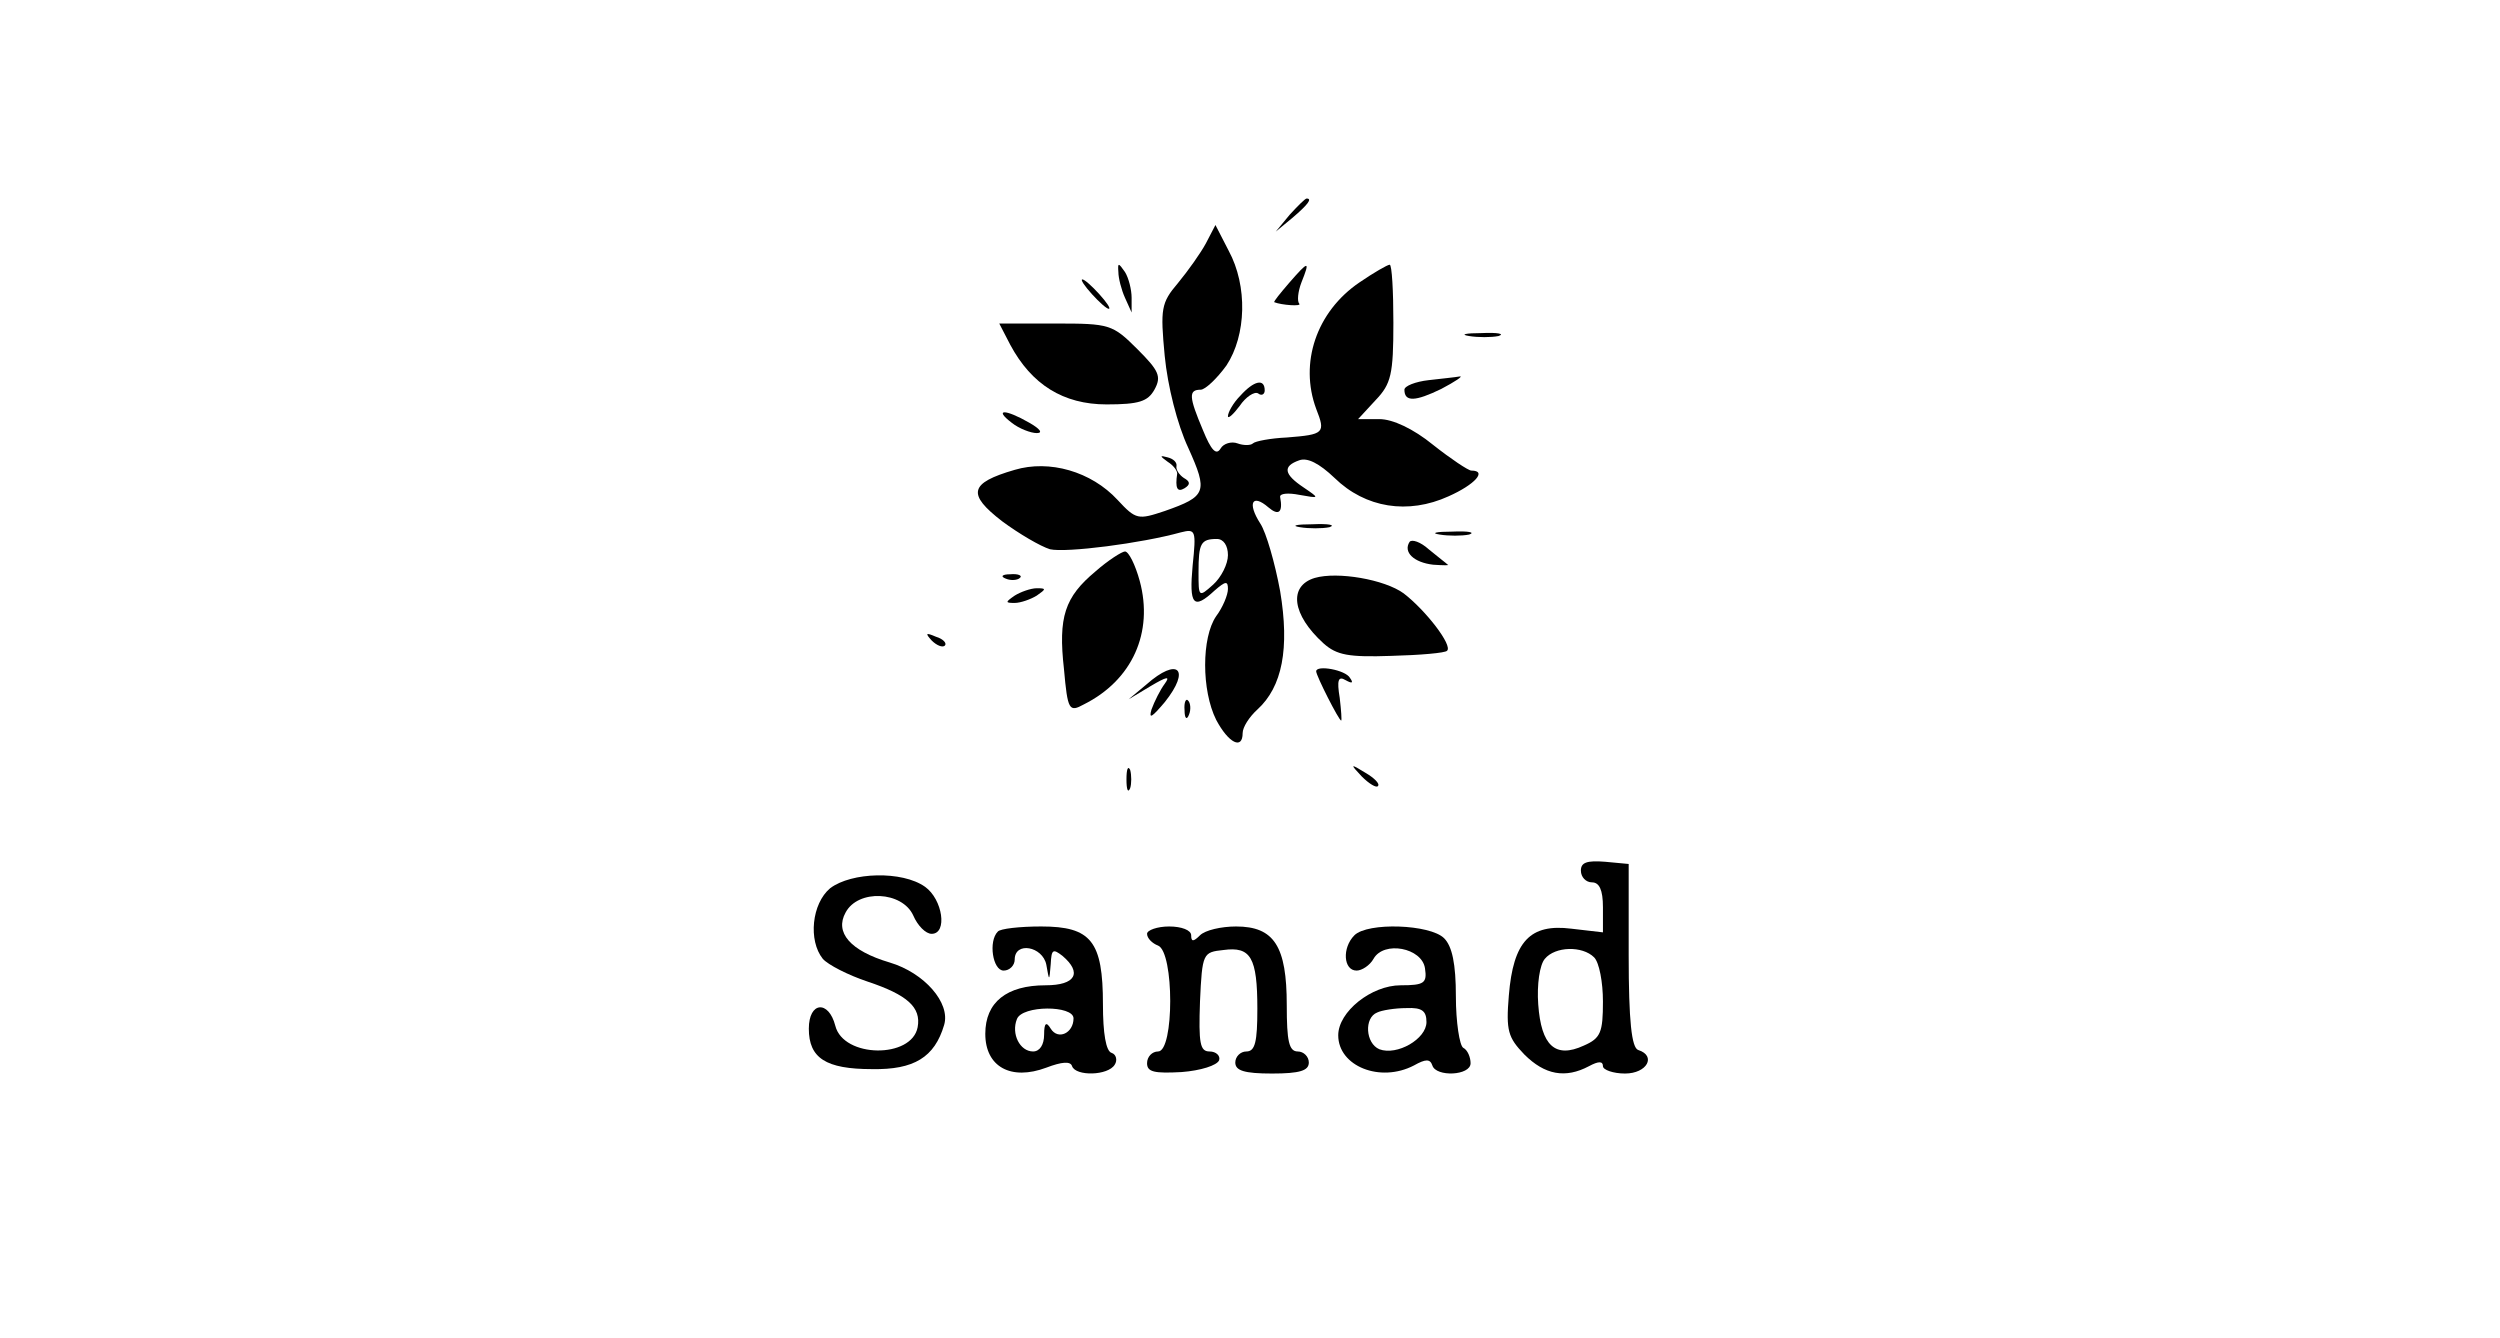 <?xml version="1.0" standalone="no"?>
<!DOCTYPE svg PUBLIC "-//W3C//DTD SVG 20010904//EN"
 "http://www.w3.org/TR/2001/REC-SVG-20010904/DTD/svg10.dtd">
<svg version="1.0" xmlns="http://www.w3.org/2000/svg"
 width="340pt" height="182pt" viewBox="0 0 340 182"
 preserveAspectRatio="xMidYMid meet">

<g transform="translate(0,182) scale(0.1,-0.1)"
fill="#000000" stroke="none">
<path d="M1754 1528 l-19 -23 23 19 c21 18 27 26 19 26 -2 0 -12 -10 -23 -22z"/>
<path d="M1640 1489 c-7 -13 -24 -37 -38 -54 -23 -27 -24 -35 -18 -99 4 -41
17 -93 32 -125 27 -60 25 -66 -32 -86 -36 -12 -39 -12 -64 15 -36 39 -93 55
-140 41 -62 -18 -65 -33 -17 -70 23 -17 52 -34 65 -38 22 -5 124 8 178 23 20
5 21 3 16 -45 -5 -54 1 -61 30 -34 15 13 18 13 18 2 0 -8 -7 -25 -16 -37 -20
-29 -20 -101 0 -141 17 -32 36 -41 36 -18 0 8 9 22 20 32 34 31 44 83 31 161
-7 38 -19 80 -27 92 -18 28 -11 41 11 22 14 -12 20 -7 16 14 -1 5 11 6 26 3
28 -5 28 -5 6 10 -27 18 -29 29 -6 37 11 4 27 -4 48 -24 42 -41 100 -50 155
-25 36 16 53 35 31 35 -4 0 -28 16 -52 35 -27 22 -55 35 -73 35 l-29 0 24 26
c21 22 24 35 24 105 0 43 -2 79 -5 79 -3 0 -22 -11 -41 -24 -59 -40 -82 -110
-59 -172 13 -33 11 -35 -40 -39 -22 -1 -43 -5 -46 -8 -3 -3 -13 -3 -21 0 -8 3
-19 0 -23 -7 -6 -10 -13 -2 -24 25 -19 45 -20 55 -3 55 6 0 22 15 35 33 27 41
29 108 3 156 l-18 35 -13 -25z m30 -424 c0 -12 -9 -30 -20 -40 -20 -18 -20
-17 -20 17 0 39 3 45 25 45 9 0 15 -9 15 -22z"/>
<path d="M1521 1450 c0 -8 4 -24 9 -35 l9 -20 0 20 c0 11 -4 27 -9 35 -9 13
-10 13 -9 0z"/>
<path d="M1753 1435 c-12 -14 -21 -25 -20 -26 10 -4 38 -6 34 -2 -3 3 -2 16 3
29 12 30 10 30 -17 -1z"/>
<path d="M1485 1420 c10 -11 20 -20 23 -20 3 0 -3 9 -13 20 -10 11 -20 20 -23
20 -3 0 3 -9 13 -20z"/>
<path d="M1374 1351 c29 -54 72 -81 131 -81 44 0 56 4 65 20 10 18 6 26 -23
55 -34 34 -38 35 -111 35 l-77 0 15 -29z"/>
<path d="M1998 1363 c12 -2 30 -2 40 0 9 3 -1 5 -23 4 -22 0 -30 -2 -17 -4z"/>
<path d="M1943 1303 c-18 -2 -33 -8 -33 -13 0 -17 15 -16 50 1 19 10 31 18 25
17 -5 -1 -25 -3 -42 -5z"/>
<path d="M1687 1282 c-10 -10 -17 -23 -17 -28 0 -4 7 2 16 14 8 12 20 20 25
17 5 -4 9 -1 9 4 0 17 -15 13 -33 -7z"/>
<path d="M1376 1245 c10 -8 26 -14 34 -14 9 0 4 6 -10 14 -33 19 -49 19 -24 0z"/>
<path d="M1588 1192 c8 -5 13 -12 13 -16 -3 -20 0 -26 10 -20 8 5 8 9 -1 14
-6 4 -11 11 -10 16 1 5 -4 10 -12 12 -11 3 -11 2 0 -6z"/>
<path d="M1768 1103 c12 -2 30 -2 40 0 9 3 -1 5 -23 4 -22 0 -30 -2 -17 -4z"/>
<path d="M1958 1093 c12 -2 30 -2 40 0 9 3 -1 5 -23 4 -22 0 -30 -2 -17 -4z"/>
<path d="M1917 1083 c-9 -14 6 -28 32 -31 14 -1 23 -1 20 0 -2 2 -14 11 -26
21 -11 10 -23 14 -26 10z"/>
<path d="M1490 1043 c-42 -35 -51 -62 -43 -133 5 -56 7 -59 27 -48 66 33 95
98 76 168 -6 22 -15 40 -20 40 -4 0 -23 -12 -40 -27z"/>
<path d="M1368 1033 c7 -3 16 -2 19 1 4 3 -2 6 -13 5 -11 0 -14 -3 -6 -6z"/>
<path d="M1788 1034 c-36 -11 -31 -50 12 -89 18 -16 34 -19 92 -17 39 1 74 4
76 7 8 7 -29 55 -59 78 -26 19 -90 30 -121 21z"/>
<path d="M1380 1010 c-13 -9 -13 -10 0 -10 8 0 22 5 30 10 13 9 13 10 0 10 -8
0 -22 -5 -30 -10z"/>
<path d="M1267 949 c7 -7 15 -10 18 -7 3 3 -2 9 -12 12 -14 6 -15 5 -6 -5z"/>
<path d="M1559 889 l-24 -20 30 18 c22 13 27 14 19 3 -6 -8 -14 -24 -18 -35
-4 -14 1 -10 18 10 36 45 18 62 -25 24z"/>
<path d="M1790 907 c0 -6 31 -67 34 -67 1 0 0 14 -2 31 -4 24 -2 30 8 24 9 -5
11 -4 6 3 -6 11 -46 18 -46 9z"/>
<path d="M1611 854 c0 -11 3 -14 6 -6 3 7 2 16 -1 19 -3 4 -6 -2 -5 -13z"/>
<path d="M1532 760 c0 -14 2 -19 5 -12 2 6 2 18 0 25 -3 6 -5 1 -5 -13z"/>
<path d="M1852 764 c10 -10 20 -16 22 -13 3 3 -5 11 -17 18 -21 13 -21 12 -5
-5z"/>
<path d="M2150 636 c0 -9 7 -16 15 -16 10 0 15 -10 15 -34 l0 -34 -43 5 c-56
7 -79 -17 -85 -91 -4 -48 -1 -57 21 -80 28 -28 56 -33 88 -16 13 7 19 7 19 0
0 -5 14 -10 30 -10 30 0 43 24 18 32 -9 3 -13 39 -13 129 l0 124 -32 3 c-25 2
-33 -1 -33 -12z m18 -118 c7 -7 12 -34 12 -60 0 -42 -3 -50 -26 -60 -39 -18
-58 0 -62 56 -2 27 2 54 9 62 14 17 51 18 67 2z"/>
<path d="M1129 612 c-25 -21 -30 -71 -10 -96 7 -8 34 -22 61 -31 54 -18 73
-35 68 -62 -8 -43 -101 -42 -112 2 -9 35 -36 33 -36 -4 0 -40 23 -55 86 -55
57 -1 85 16 98 60 9 30 -27 71 -74 85 -54 16 -75 41 -60 68 17 32 77 29 92 -4
6 -14 17 -25 25 -25 22 0 15 47 -9 64 -31 22 -100 20 -129 -2z"/>
<path d="M1357 553 c-13 -13 -7 -53 8 -53 8 0 15 7 15 15 0 25 38 18 43 -7 4
-23 4 -23 6 1 1 20 3 21 16 11 27 -23 18 -40 -23 -40 -53 0 -82 -23 -82 -66 0
-45 35 -64 83 -46 21 8 33 9 35 2 5 -14 49 -13 58 2 4 6 2 14 -4 16 -8 2 -12
27 -12 66 0 86 -16 106 -84 106 -29 0 -56 -3 -59 -7z m103 -118 c0 -20 -21
-30 -31 -14 -6 10 -9 8 -9 -8 0 -14 -6 -23 -15 -23 -18 0 -30 24 -22 44 7 19
77 19 77 1z"/>
<path d="M1560 550 c0 -6 7 -13 15 -16 22 -9 22 -144 0 -144 -8 0 -15 -7 -15
-16 0 -12 10 -14 47 -12 26 2 48 9 51 16 2 6 -4 12 -13 12 -13 0 -15 11 -13
68 3 66 4 67 32 70 37 5 46 -10 46 -80 0 -45 -3 -58 -15 -58 -8 0 -15 -7 -15
-15 0 -11 12 -15 50 -15 38 0 50 4 50 15 0 8 -7 15 -15 15 -12 0 -15 14 -15
63 0 80 -17 107 -69 107 -20 0 -42 -5 -49 -12 -9 -9 -12 -9 -12 0 0 7 -13 12
-30 12 -16 0 -30 -5 -30 -10z"/>
<path d="M1842 548 c-17 -17 -15 -48 3 -48 7 0 18 7 23 16 14 25 66 15 70 -13
3 -20 -1 -23 -33 -23 -40 0 -85 -36 -85 -68 0 -42 57 -65 103 -41 16 9 22 9
25 0 5 -16 52 -14 52 3 0 8 -4 18 -10 21 -5 3 -10 35 -10 70 0 44 -5 68 -16
79 -19 19 -104 22 -122 4z m98 -118 c0 -23 -40 -46 -64 -37 -19 8 -21 43 -3
50 6 3 24 6 40 6 21 1 27 -4 27 -19z"/>
</g>
</svg>
